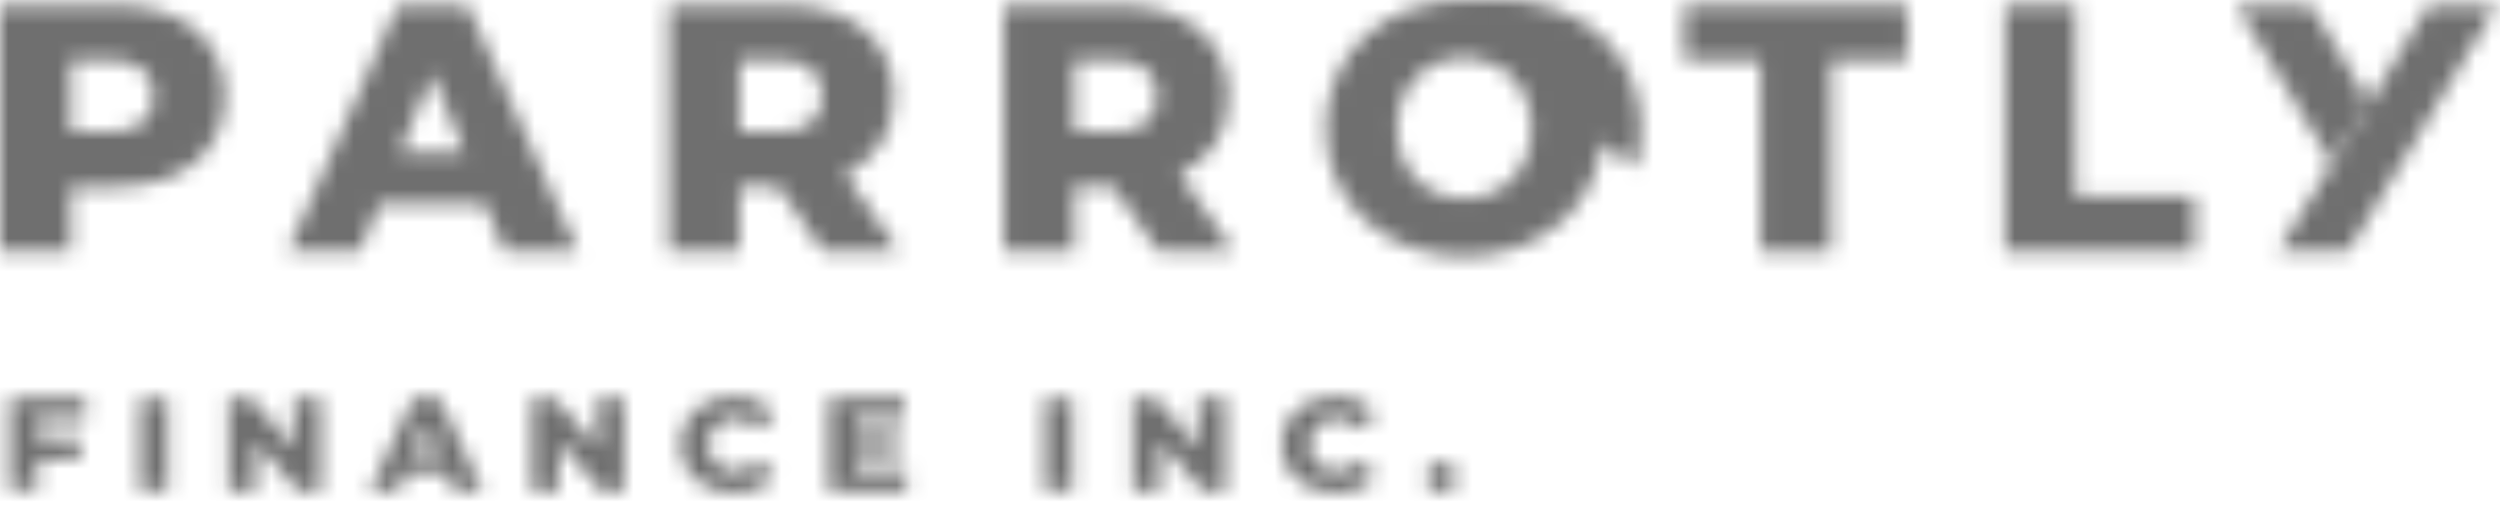 <svg width="152" height="32" viewBox="0 0 152 32" fill="none" xmlns="http://www.w3.org/2000/svg">
<mask id="mask0_1519_148702" style="mask-type:alpha" maskUnits="userSpaceOnUse" x="0" y="0" width="152" height="32">
<g clip-path="url(#clip0_1519_148702)">
<path d="M2.258 25.458V26.681H4.856V27.904H2.258V29.83H0.591V24.23H5.212V25.452L2.258 25.458Z" fill="#18A4DD"/>
<path d="M8.516 24.23H10.183V29.848H8.516V24.23Z" fill="#18A4DD"/>
<path d="M19.487 24.23V29.848H18.126L15.525 26.855V29.848H13.895V24.23H15.265L17.866 27.225V24.23H19.487Z" fill="#18A4DD"/>
<path d="M27.146 28.757H24.656L24.192 29.848H22.494L25.092 24.23H26.734L29.342 29.848H27.61L27.146 28.757ZM26.657 27.586L25.902 25.785L25.145 27.586H26.657Z" fill="#18A4DD"/>
<path d="M37.941 24.23V29.848H36.571L33.97 26.855V29.848H32.336V24.23H33.716L36.317 27.225V24.23H37.941Z" fill="#18A4DD"/>
<path d="M41.341 27.039C41.341 25.33 42.714 24.116 44.583 24.116C45.058 24.094 45.532 24.178 45.97 24.361C46.408 24.545 46.799 24.824 47.113 25.177L46.055 26.094C45.889 25.888 45.677 25.722 45.437 25.608C45.196 25.494 44.933 25.436 44.666 25.437C44.453 25.437 44.242 25.478 44.045 25.559C43.848 25.64 43.669 25.758 43.518 25.907C43.367 26.056 43.247 26.233 43.166 26.428C43.084 26.622 43.042 26.831 43.042 27.042C43.042 27.253 43.084 27.461 43.166 27.656C43.247 27.851 43.367 28.028 43.518 28.177C43.669 28.326 43.848 28.444 44.045 28.525C44.242 28.605 44.453 28.647 44.666 28.647C44.933 28.648 45.196 28.589 45.437 28.476C45.677 28.362 45.889 28.196 46.055 27.989L47.113 28.907C46.798 29.259 46.407 29.536 45.969 29.718C45.531 29.9 45.057 29.982 44.583 29.958C42.714 29.958 41.341 28.735 41.341 27.039Z" fill="#18A4DD"/>
<path d="M55.108 28.619V29.842H50.379V24.23H54.997V25.452H52.028V26.4H54.644V27.586H52.028V28.613L55.108 28.619Z" fill="#18A4DD"/>
<path d="M63.528 24.23H65.196V29.848H63.528V24.23Z" fill="#18A4DD"/>
<path d="M74.512 24.23V29.848H73.139L70.525 26.855V29.848H68.894V24.23H70.265L72.867 27.225V24.23H74.512Z" fill="#18A4DD"/>
<path d="M77.908 27.038C77.908 25.329 79.281 24.116 81.15 24.116C81.626 24.093 82.101 24.177 82.539 24.36C82.978 24.544 83.369 24.823 83.683 25.177L82.622 26.094C82.456 25.888 82.245 25.722 82.004 25.608C81.764 25.494 81.5 25.435 81.234 25.437C81.02 25.437 80.809 25.478 80.612 25.559C80.415 25.639 80.236 25.758 80.086 25.907C79.934 26.056 79.815 26.233 79.734 26.427C79.652 26.622 79.61 26.831 79.61 27.041C79.61 27.252 79.652 27.461 79.734 27.656C79.815 27.85 79.934 28.027 80.086 28.176C80.236 28.325 80.415 28.444 80.612 28.524C80.809 28.605 81.02 28.646 81.234 28.646C81.5 28.648 81.764 28.589 82.004 28.475C82.245 28.361 82.456 28.195 82.622 27.989L83.683 28.906C83.369 29.259 82.977 29.537 82.539 29.718C82.1 29.901 81.625 29.982 81.15 29.958C79.281 29.958 77.908 28.735 77.908 27.038Z" fill="#18A4DD"/>
<path d="M86.678 29.014C86.678 28.762 86.778 28.521 86.958 28.343C87.138 28.166 87.382 28.066 87.636 28.066C87.891 28.066 88.135 28.166 88.314 28.343C88.494 28.521 88.595 28.762 88.595 29.014C88.595 29.265 88.494 29.506 88.314 29.684C88.135 29.861 87.891 29.961 87.636 29.961C87.382 29.961 87.138 29.861 86.958 29.684C86.778 29.506 86.678 29.265 86.678 29.014Z" fill="#18A4DD"/>
<path d="M99.784 7.789C99.787 8.619 99.658 9.444 99.403 10.235C98.317 9.152 96.944 8.394 95.441 8.049C95.447 7.958 95.447 7.867 95.441 7.777C95.441 5.191 93.644 3.497 91.349 3.497C91.169 3.498 90.991 3.509 90.813 3.531L90.015 1.981L89.159 0.251L89.029 0.006H91.361C96.214 -1.87242e-06 99.784 3.298 99.784 7.789Z" fill="#5BC9EE"/>
<path d="M13.666 5.845C13.666 9.247 11.068 11.366 6.932 11.366H4.29V15.285H0V0.306H6.932C11.068 0.306 13.666 2.418 13.666 5.845ZM9.335 5.845C9.335 4.451 8.448 3.638 6.672 3.638H4.29V8.028H6.672C8.448 8.028 9.335 7.215 9.335 5.845Z" fill="#18A4DD"/>
<path d="M29.475 12.372H23.063L21.875 15.285H17.498L24.192 0.306H28.414L35.127 15.285H30.666L29.475 12.372ZM28.22 9.247L26.271 4.451L24.322 9.247H28.22Z" fill="#18A4DD"/>
<path d="M47.298 11.311H44.96V15.285H40.669V0.306H47.601C51.737 0.306 54.335 2.424 54.335 5.851C54.335 8.055 53.253 9.682 51.369 10.58L54.638 15.285H50.048L47.298 11.311ZM47.342 3.647H44.96V8.028H47.342C49.117 8.028 50.005 7.215 50.005 5.845C50.005 4.476 49.117 3.638 47.342 3.638V3.647Z" fill="#18A4DD"/>
<path d="M67.655 11.311H65.316V15.285H61.026V0.306H67.958C72.093 0.306 74.691 2.424 74.691 5.851C74.691 8.055 73.609 9.682 71.726 10.58L74.995 15.285H70.405L67.655 11.311ZM67.698 3.647H65.316V8.028H67.698C69.473 8.028 70.361 7.215 70.361 5.845C70.361 4.476 69.473 3.638 67.698 3.638V3.647Z" fill="#18A4DD"/>
<path d="M80.603 7.792C80.603 3.295 84.178 0 89.029 0C93.879 0 97.454 3.295 97.454 7.792C97.454 12.289 93.879 15.59 89.029 15.59C84.178 15.59 80.603 12.286 80.603 7.792ZM93.121 7.792C93.121 5.203 91.324 3.512 89.029 3.512C86.734 3.512 84.936 5.206 84.936 7.792C84.936 10.378 86.734 12.072 89.029 12.072C91.324 12.072 93.121 10.394 93.121 7.792Z" fill="#18A4DD"/>
<path d="M107.046 3.669H102.385V0.306H115.967V3.669H111.327V15.285H107.046V3.669Z" fill="#18A4DD"/>
<path d="M121.903 0.306H126.203V11.922H133.437V15.285H121.903V0.306Z" fill="#18A4DD"/>
<path d="M141.74 9.999V9.849L135.956 0.3H140.487L144.05 6.212L141.74 9.999Z" fill="#18A4DD"/>
<path d="M151.83 0.3L146.342 9.385L146.027 9.911L142.751 15.278H138.529L141.74 9.999L144.051 6.212L144.078 6.245L147.669 0.3H151.83Z" fill="#18A4DD"/>
</g>
</mask>
<g mask="url(#mask0_1519_148702)">
<rect y="-4" width="152" height="36" fill="#333333" fill-opacity="0.7"/>
</g>
<defs>
<clipPath id="clip0_1519_148702">
<rect width="151.83" height="32" fill="white"/>
</clipPath>
</defs>
</svg>
